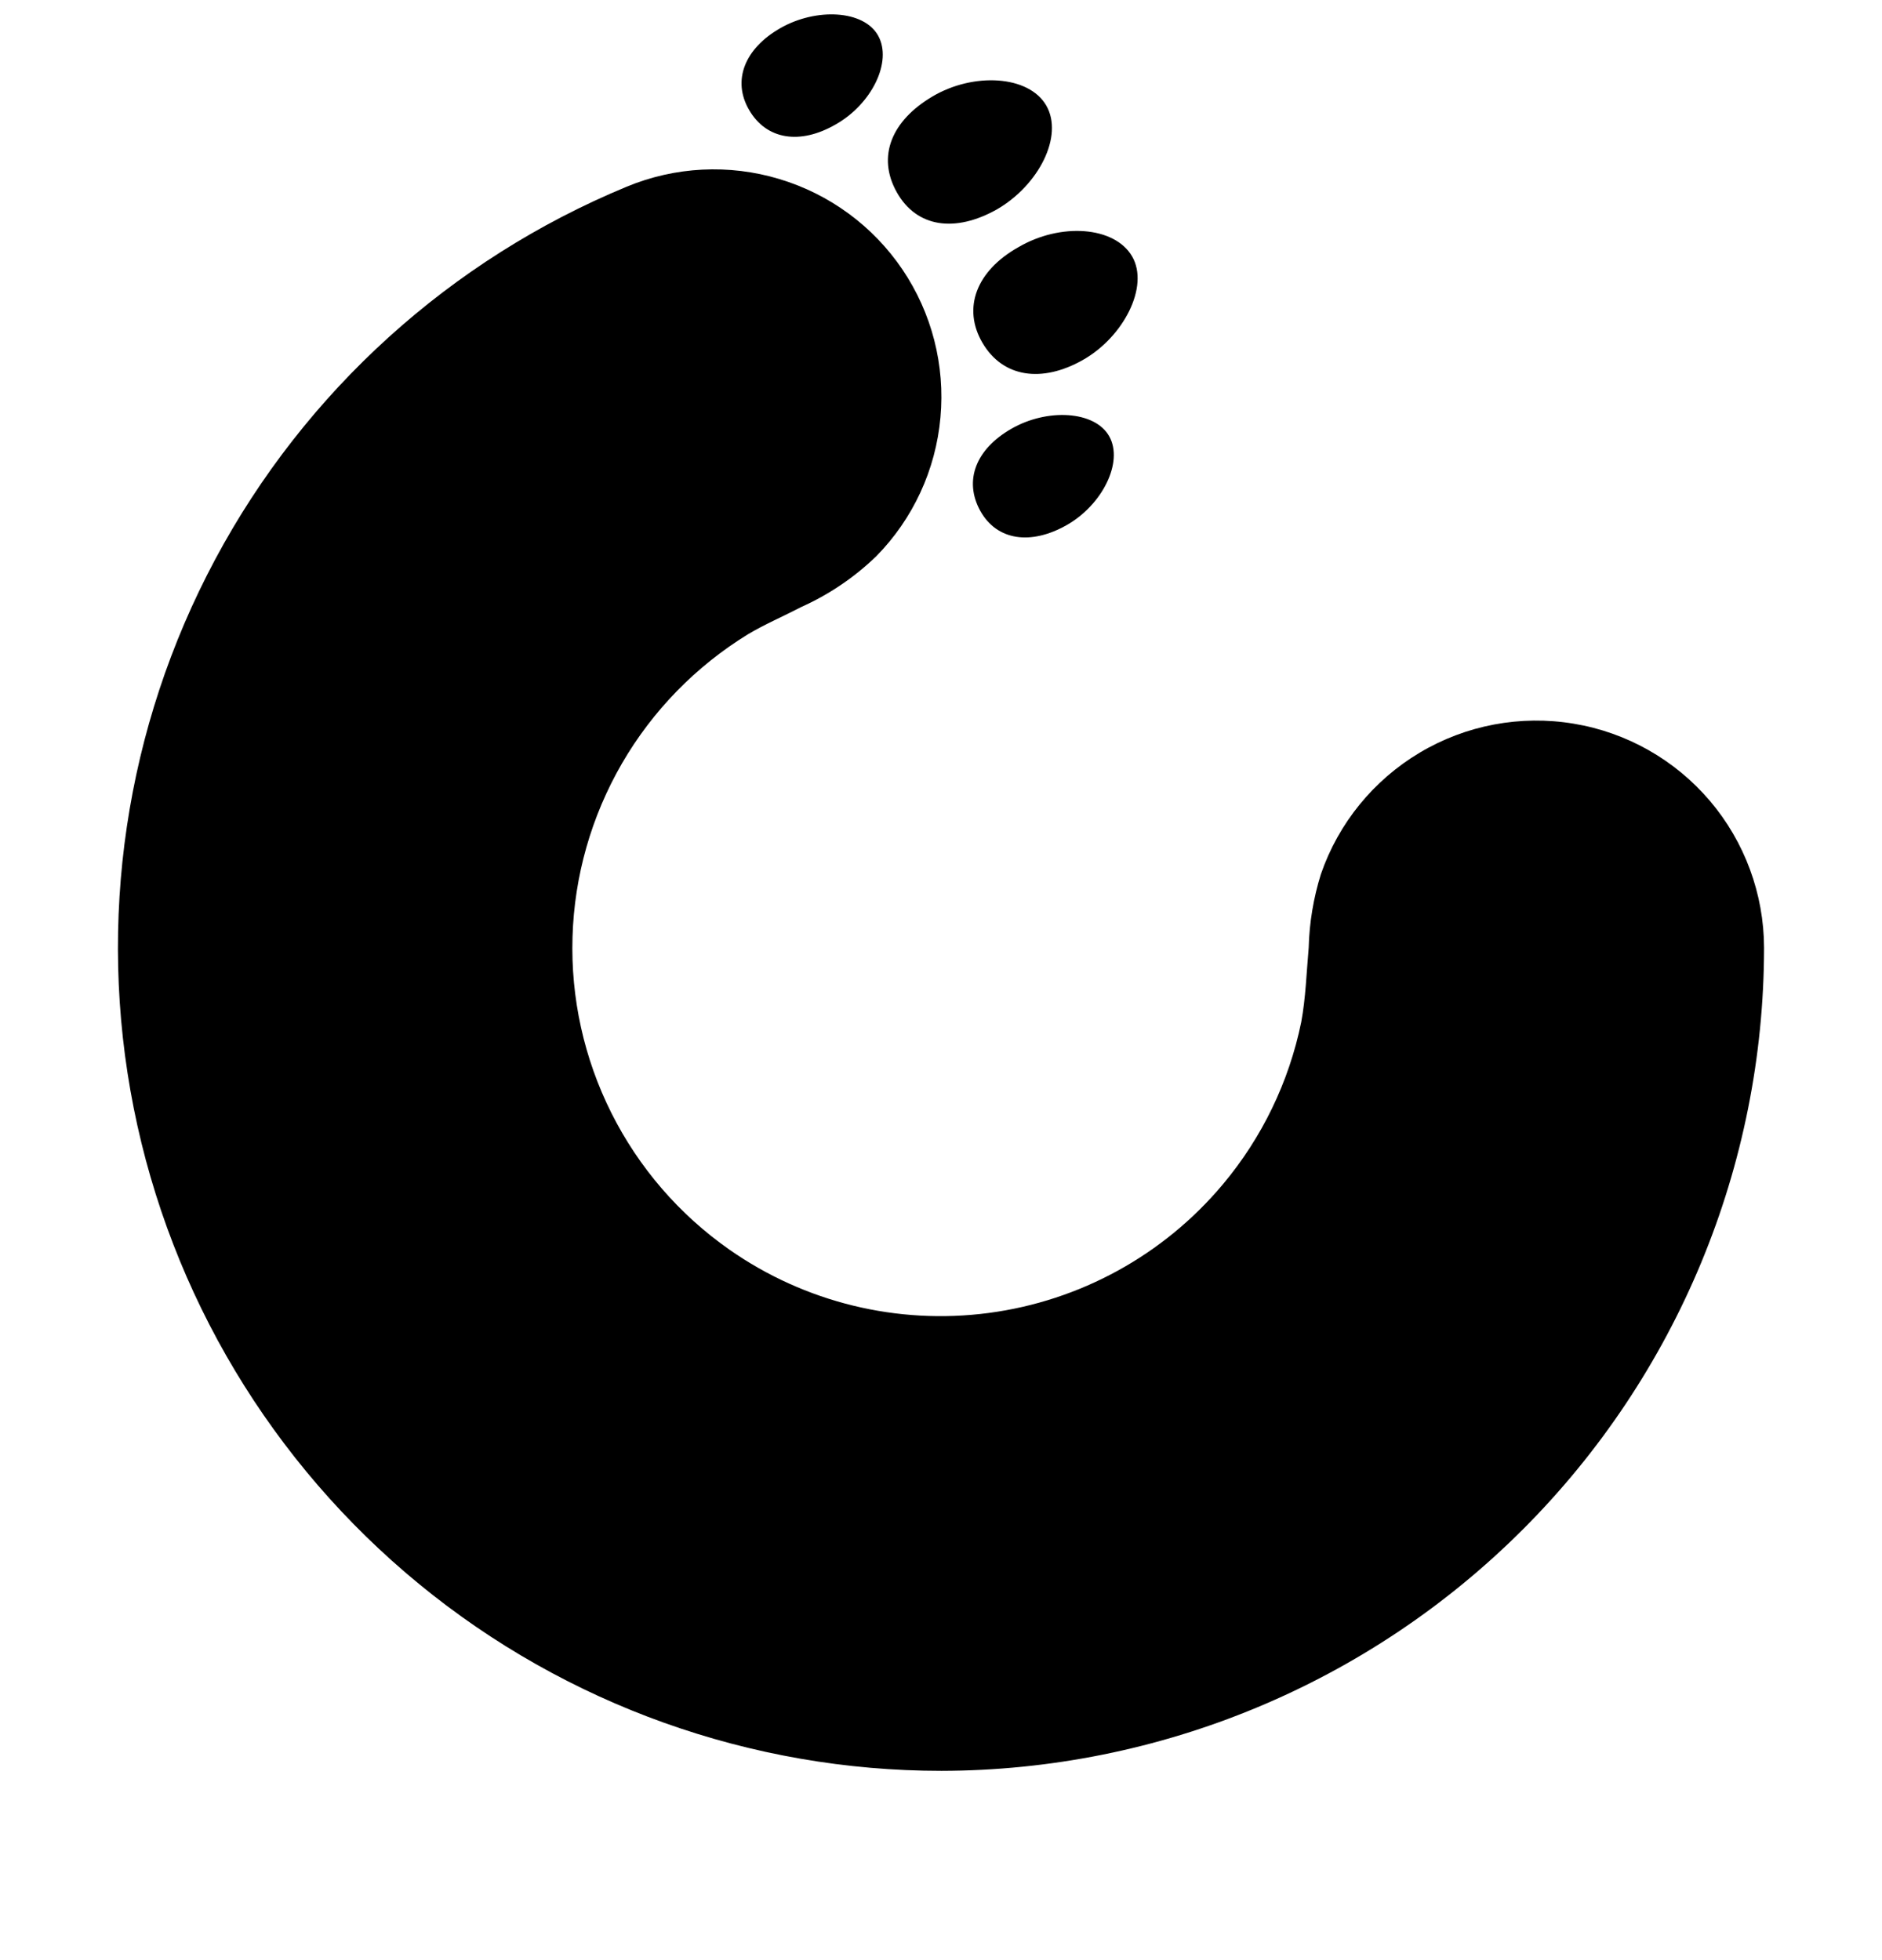 <svg width="24" height="25" viewBox="0 0 24 25" fill="none" xmlns="http://www.w3.org/2000/svg">
<g id="macpaw_logo_paw" clip-path="url(#clip0_1_2141)">
<path id="Vector" d="M12.983 3.155C12.452 3.455 12.269 3.929 12.529 4.373C12.789 4.816 13.286 4.886 13.806 4.593C14.327 4.3 14.66 3.654 14.437 3.27C14.214 2.886 13.524 2.836 12.983 3.155ZM12.897 5.469C12.443 5.729 12.289 6.13 12.5 6.514C12.712 6.898 13.149 6.955 13.603 6.697C14.058 6.439 14.329 5.894 14.146 5.566C13.963 5.237 13.352 5.206 12.897 5.469ZM12.714 2.67C12.181 2.97 11.689 2.904 11.435 2.45C11.181 1.995 11.369 1.539 11.892 1.23C12.414 0.921 13.12 0.959 13.343 1.347C13.566 1.735 13.246 2.362 12.714 2.67ZM10.657 1.587C10.202 1.85 9.774 1.782 9.554 1.404C9.333 1.027 9.496 0.619 9.951 0.359C10.405 0.099 11.016 0.125 11.199 0.456C11.382 0.787 11.117 1.327 10.657 1.587Z" fill="black"/>
<path id="Vector_2" d="M12.006 22.586C9.576 22.586 7.221 21.744 5.343 20.202C3.465 18.66 2.179 16.515 1.705 14.132C1.232 11.749 1.599 9.275 2.745 7.133C3.891 4.99 5.745 3.311 7.99 2.382C8.608 2.125 9.296 2.09 9.937 2.283C10.578 2.475 11.133 2.883 11.508 3.437C11.883 3.992 12.054 4.659 11.993 5.325C11.933 5.992 11.644 6.617 11.175 7.094C10.895 7.365 10.57 7.584 10.216 7.743C9.995 7.858 9.75 7.963 9.536 8.091C8.873 8.499 8.321 9.065 7.931 9.738C7.541 10.412 7.324 11.172 7.301 11.95C7.277 12.728 7.448 13.5 7.797 14.196C8.146 14.892 8.662 15.49 9.3 15.937C10.262 16.611 11.443 16.9 12.608 16.746C13.774 16.592 14.839 16.007 15.594 15.106C16.094 14.51 16.438 13.798 16.594 13.035C16.651 12.725 16.66 12.416 16.689 12.087C16.697 11.768 16.75 11.452 16.845 11.148C17.069 10.499 17.516 9.95 18.106 9.599C18.695 9.248 19.391 9.117 20.068 9.23C20.745 9.342 21.36 9.691 21.805 10.214C22.249 10.737 22.494 11.401 22.496 12.087C22.494 14.869 21.388 17.537 19.422 19.505C17.455 21.473 14.789 22.581 12.006 22.586Z" fill="black"/>
</g>
<defs>
<clipPath id="clip0_1_2141">
<rect width="24" height="24" fill="white" transform="translate(0 0.09)"/>
</clipPath>
</defs>
</svg>
